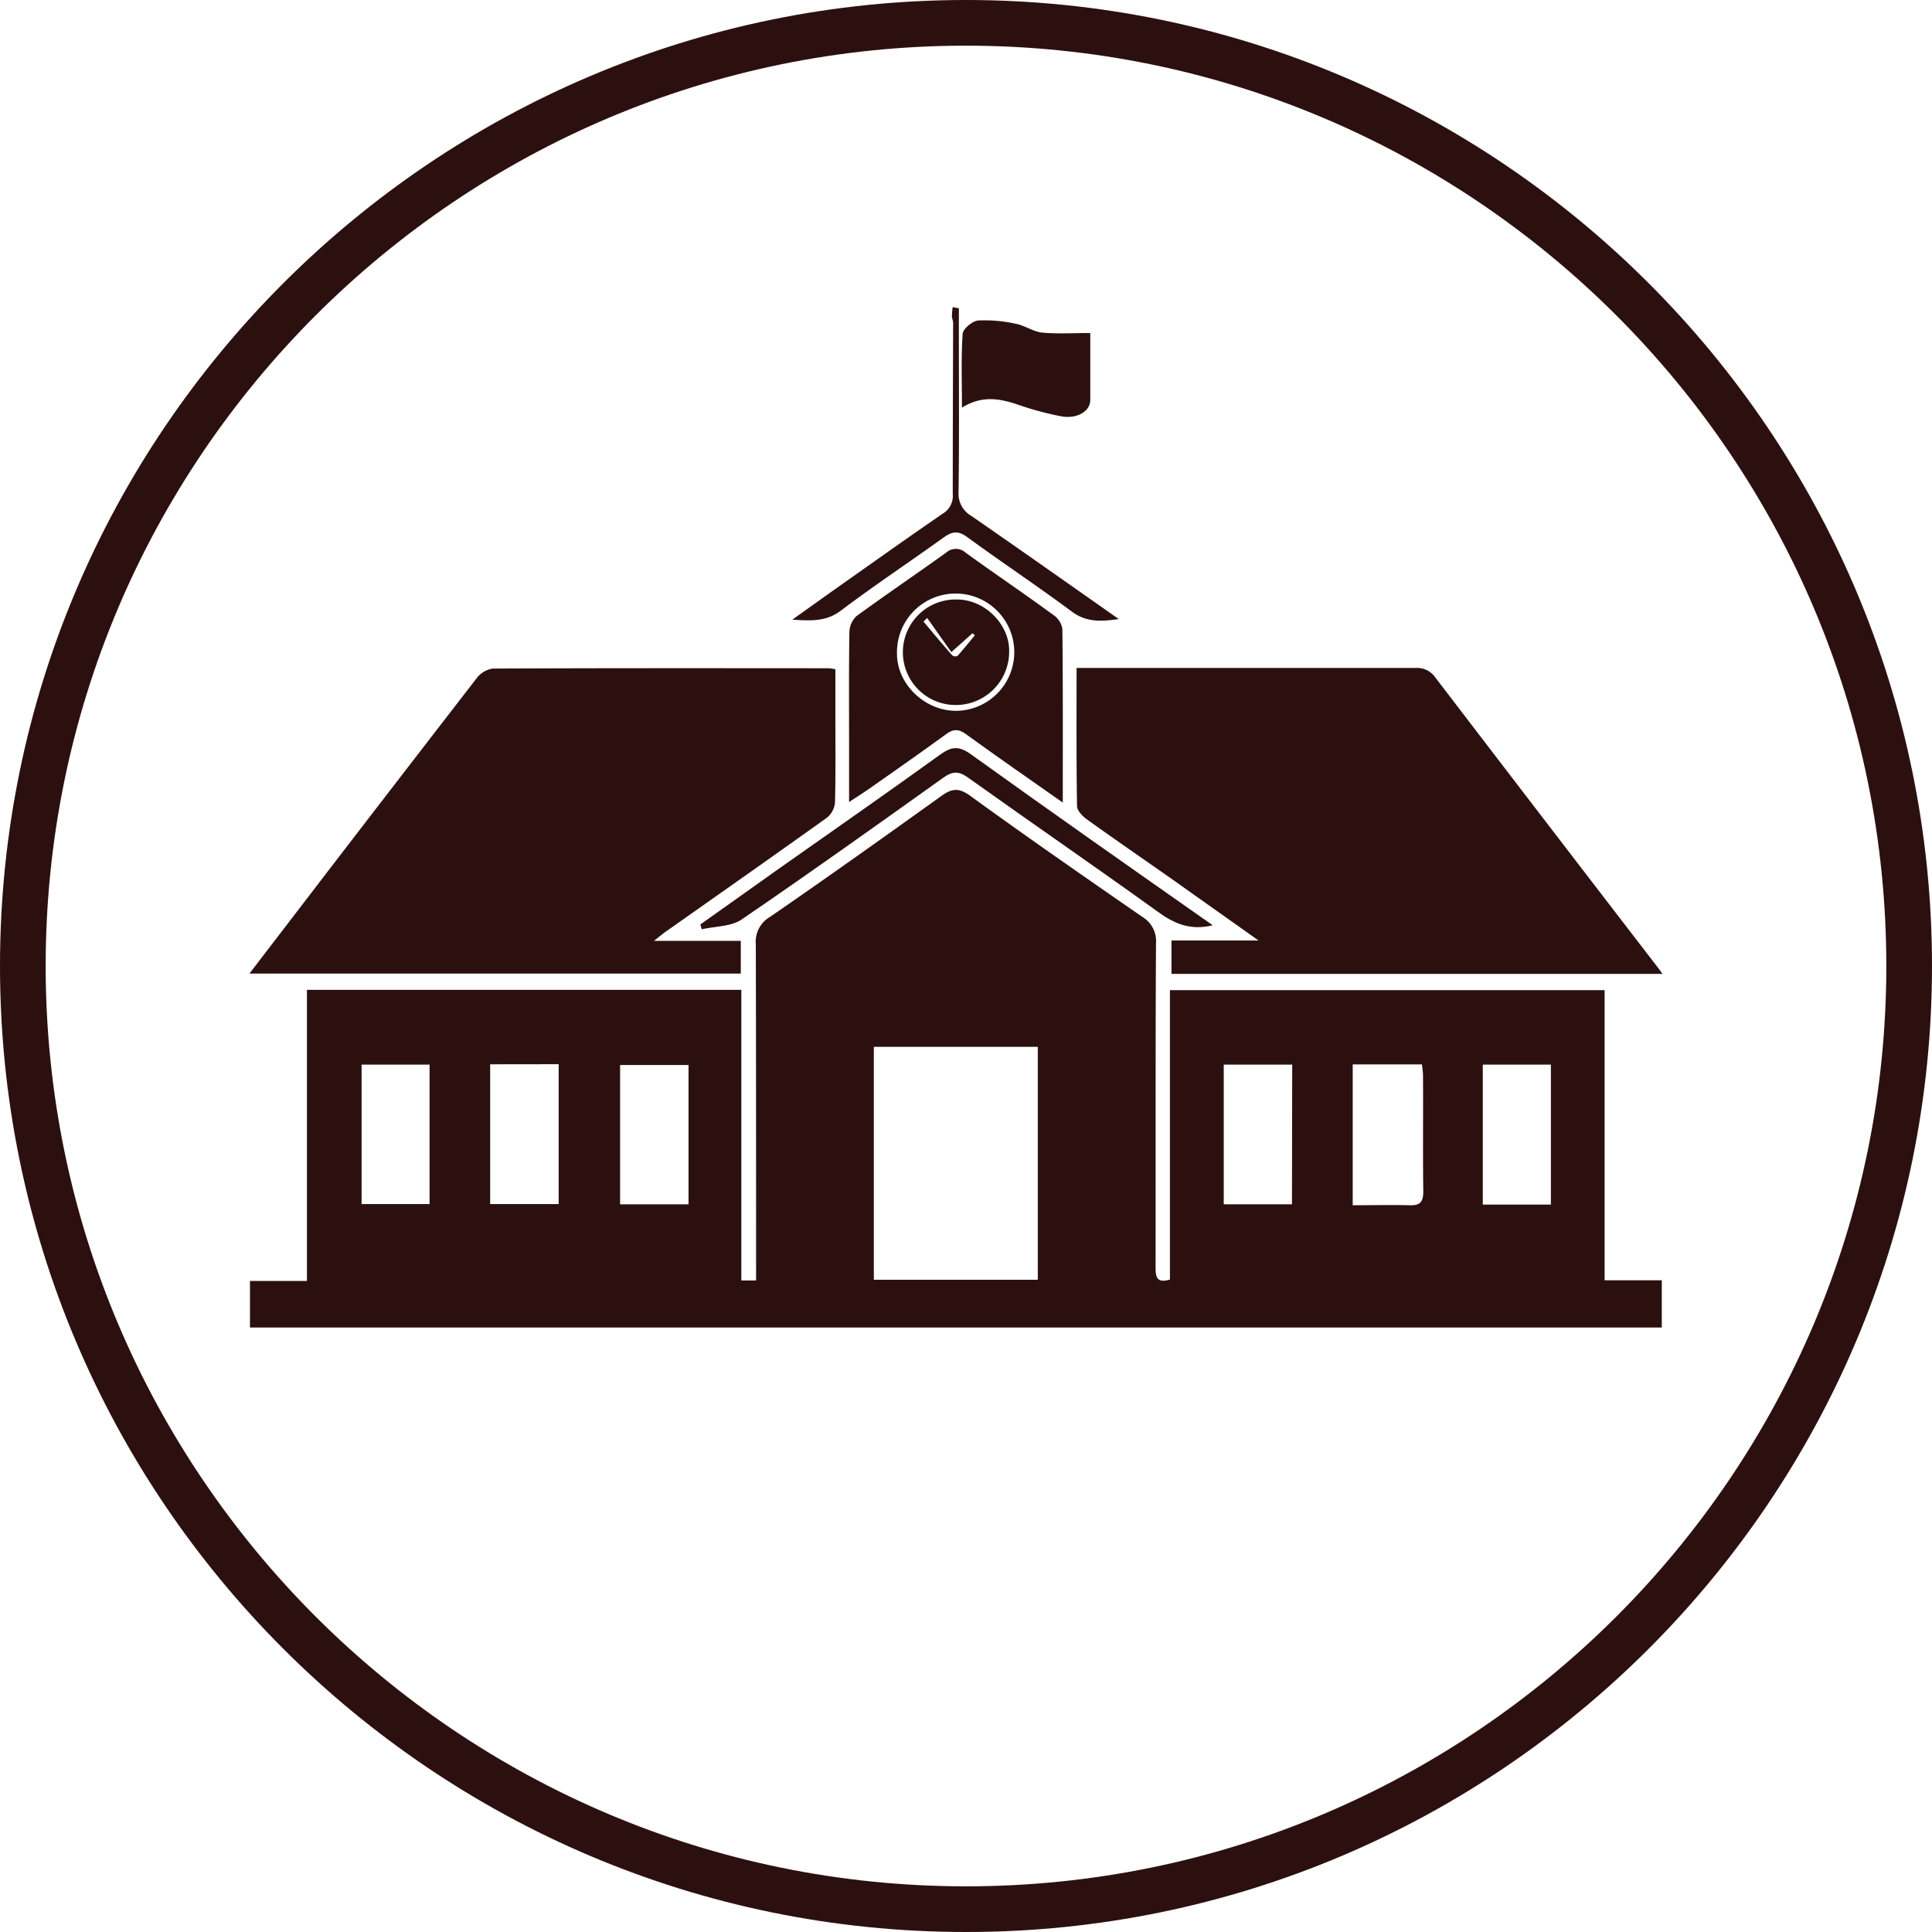<svg xmlns="http://www.w3.org/2000/svg" viewBox="0 0 423 423"><title>Asset 24</title><g id="Layer_2" data-name="Layer 2"><g id="Layer_1-2" data-name="Layer 1"><g id="nLjb9u.tif"><path d="M351.32,216.79v63.52h12.52v10.34H54.73v-10.2H67.2V216.72h95.11v63.63h3.23v-3.84c0-23.24,0-46.48-.06-69.72a6.32,6.32,0,0,1,3.13-6.06c12.6-8.67,25.06-17.54,37.48-26.45,2.31-1.66,3.84-1.88,6.39,0,12.4,9,25,17.73,37.62,26.46a6.18,6.18,0,0,1,3,5.82c-.13,23.57-.06,47.14-.09,70.71,0,2,0,3.82,3.14,2.88V216.79Zm-160,63.41h35.9v-51h-35.9Zm-84-47.18v30.61h15V233Zm188.85,30.86c4.26,0,8.36-.1,12.45,0,2.24.07,3-.64,3-3-.12-8.47,0-16.95-.06-25.42,0-.83-.16-1.65-.23-2.41H296.17Zm-217-30.79v30.54H94.05V233.09Zm71.58,30.59v-30.5H135.77v30.5Zm132.17-30.59H267.93v30.58h14.94Zm56.64,30.65V233.09H324.65v30.65Z" style="fill:#2c1010"/><path d="M364,213.23H256.49v-7.31h19.06c-6.68-4.74-12.7-9-18.74-13.29-6.27-4.41-12.6-8.75-18.83-13.22-.95-.69-2.15-1.91-2.17-2.9-.16-10-.1-19.94-.1-30.26h3.47q35.34,0,70.7,0a4.83,4.83,0,0,1,4.36,2.06q24.09,31.5,48.27,62.92C362.9,211.7,363.27,212.23,364,213.23Z" style="fill:#2c1010"/><path d="M143.19,206h19v7.16H54.61l17.83-23.26q15.91-20.7,31.89-41.37a5.48,5.48,0,0,1,3.54-2.15c24.55-.12,49.09-.08,73.63-.07a11.11,11.11,0,0,1,1.4.23v9.28c0,6.63.08,13.25-.08,19.87a4.86,4.86,0,0,1-1.77,3.34c-11.54,8.26-23.17,16.41-34.78,24.59C145.43,204.17,144.65,204.83,143.19,206Z" style="fill:#2c1010"/><path d="M232.69,175.72c-7.41-5.21-14.32-10-21.1-14.91-1.67-1.22-2.8-1.27-4.47-.05-5.5,4-11.11,7.93-16.7,11.85-1.31.92-2.66,1.76-4.52,3V162.51c0-8-.06-16.06.07-24.08a5,5,0,0,1,1.52-3.51c6.47-4.73,13.12-9.23,19.63-13.9a3.18,3.18,0,0,1,4.32,0c6.37,4.61,12.88,9,19.25,13.67a4.54,4.54,0,0,1,1.91,3C232.74,150.11,232.69,162.58,232.69,175.72Zm-23.3-20.09a12.84,12.84,0,1,0-13-12.68C196.27,149.68,202.41,155.66,209.39,155.63Z" style="fill:#2c1010"/><path d="M265.52,202.58c-4.9,1.21-8.45-.35-12.08-3-13.76-9.91-27.74-19.51-41.54-29.36-2.06-1.47-3.4-1.35-5.37.05-14.66,10.46-29.31,20.93-44.18,31.06-2.31,1.57-5.77,1.46-8.7,2.13l-.32-1.05c5.69-4,11.38-8.11,17.09-12.14,11.79-8.31,23.63-16.54,35.35-25,2.41-1.73,4-2.1,6.71-.19C230,177.67,247.58,190,265.52,202.58Z" style="fill:#2c1010"/><path d="M210.61,89.25c0-5.8-.2-11,.16-16.17.08-1.09,2.13-2.8,3.38-2.91a31.15,31.15,0,0,1,8.25.72c2,.38,3.82,1.74,5.8,1.93,3.41.32,6.87.09,10.51.09,0,4.5,0,9.59,0,14.67,0,2.47-2.88,4.2-6.36,3.57A67.54,67.54,0,0,1,223,88.64C219,87.28,215.07,86.48,210.61,89.25Z" style="fill:#2c1010"/><path d="M209.94,67.5v6c0,11.4.09,22.79-.07,34.18a5.61,5.61,0,0,0,2.79,5.27c10.64,7.35,21.2,14.81,32.29,22.59-4,.57-7.12.71-10.3-1.65-7.53-5.6-15.37-10.8-22.94-16.34-2-1.45-3.31-1.15-5.09.12-7.48,5.37-15.16,10.47-22.49,16-3.13,2.38-6.32,2.29-10.66,2,3.93-2.8,7.28-5.2,10.64-7.58,7.44-5.24,14.85-10.53,22.36-15.67a4.5,4.5,0,0,0,2.13-4.29c0-12.47.05-24.94.08-37.42,0-.49-.25-1-.26-1.47a18.68,18.68,0,0,1,.16-2Z" style="fill:#2c1010"/><path d="M209.63,131.26c6.05.05,11.46,5.51,11.32,11.43a11.68,11.68,0,0,1-12.12,11.66,11.55,11.55,0,1,1,.8-23.09Zm-1.34,11.52L203,135.3l-.8.8c2.09,2.48,4.17,5,6.31,7.41a1.17,1.17,0,0,0,1.14.09c1.32-1.47,2.55-3,3.8-4.52l-.54-.42Z" style="fill:#2c1010"/></g><path d="M211.5,423C94.88,423,0,328.12,0,211.5S94.88,0,211.5,0,423,94.88,423,211.5,328.12,423,211.5,423Zm0-413C100.39,10,10,100.39,10,211.5S100.39,413,211.5,413,413,322.61,413,211.5,322.61,10,211.5,10Z" style="fill:#2c1010"/></g></g></svg>